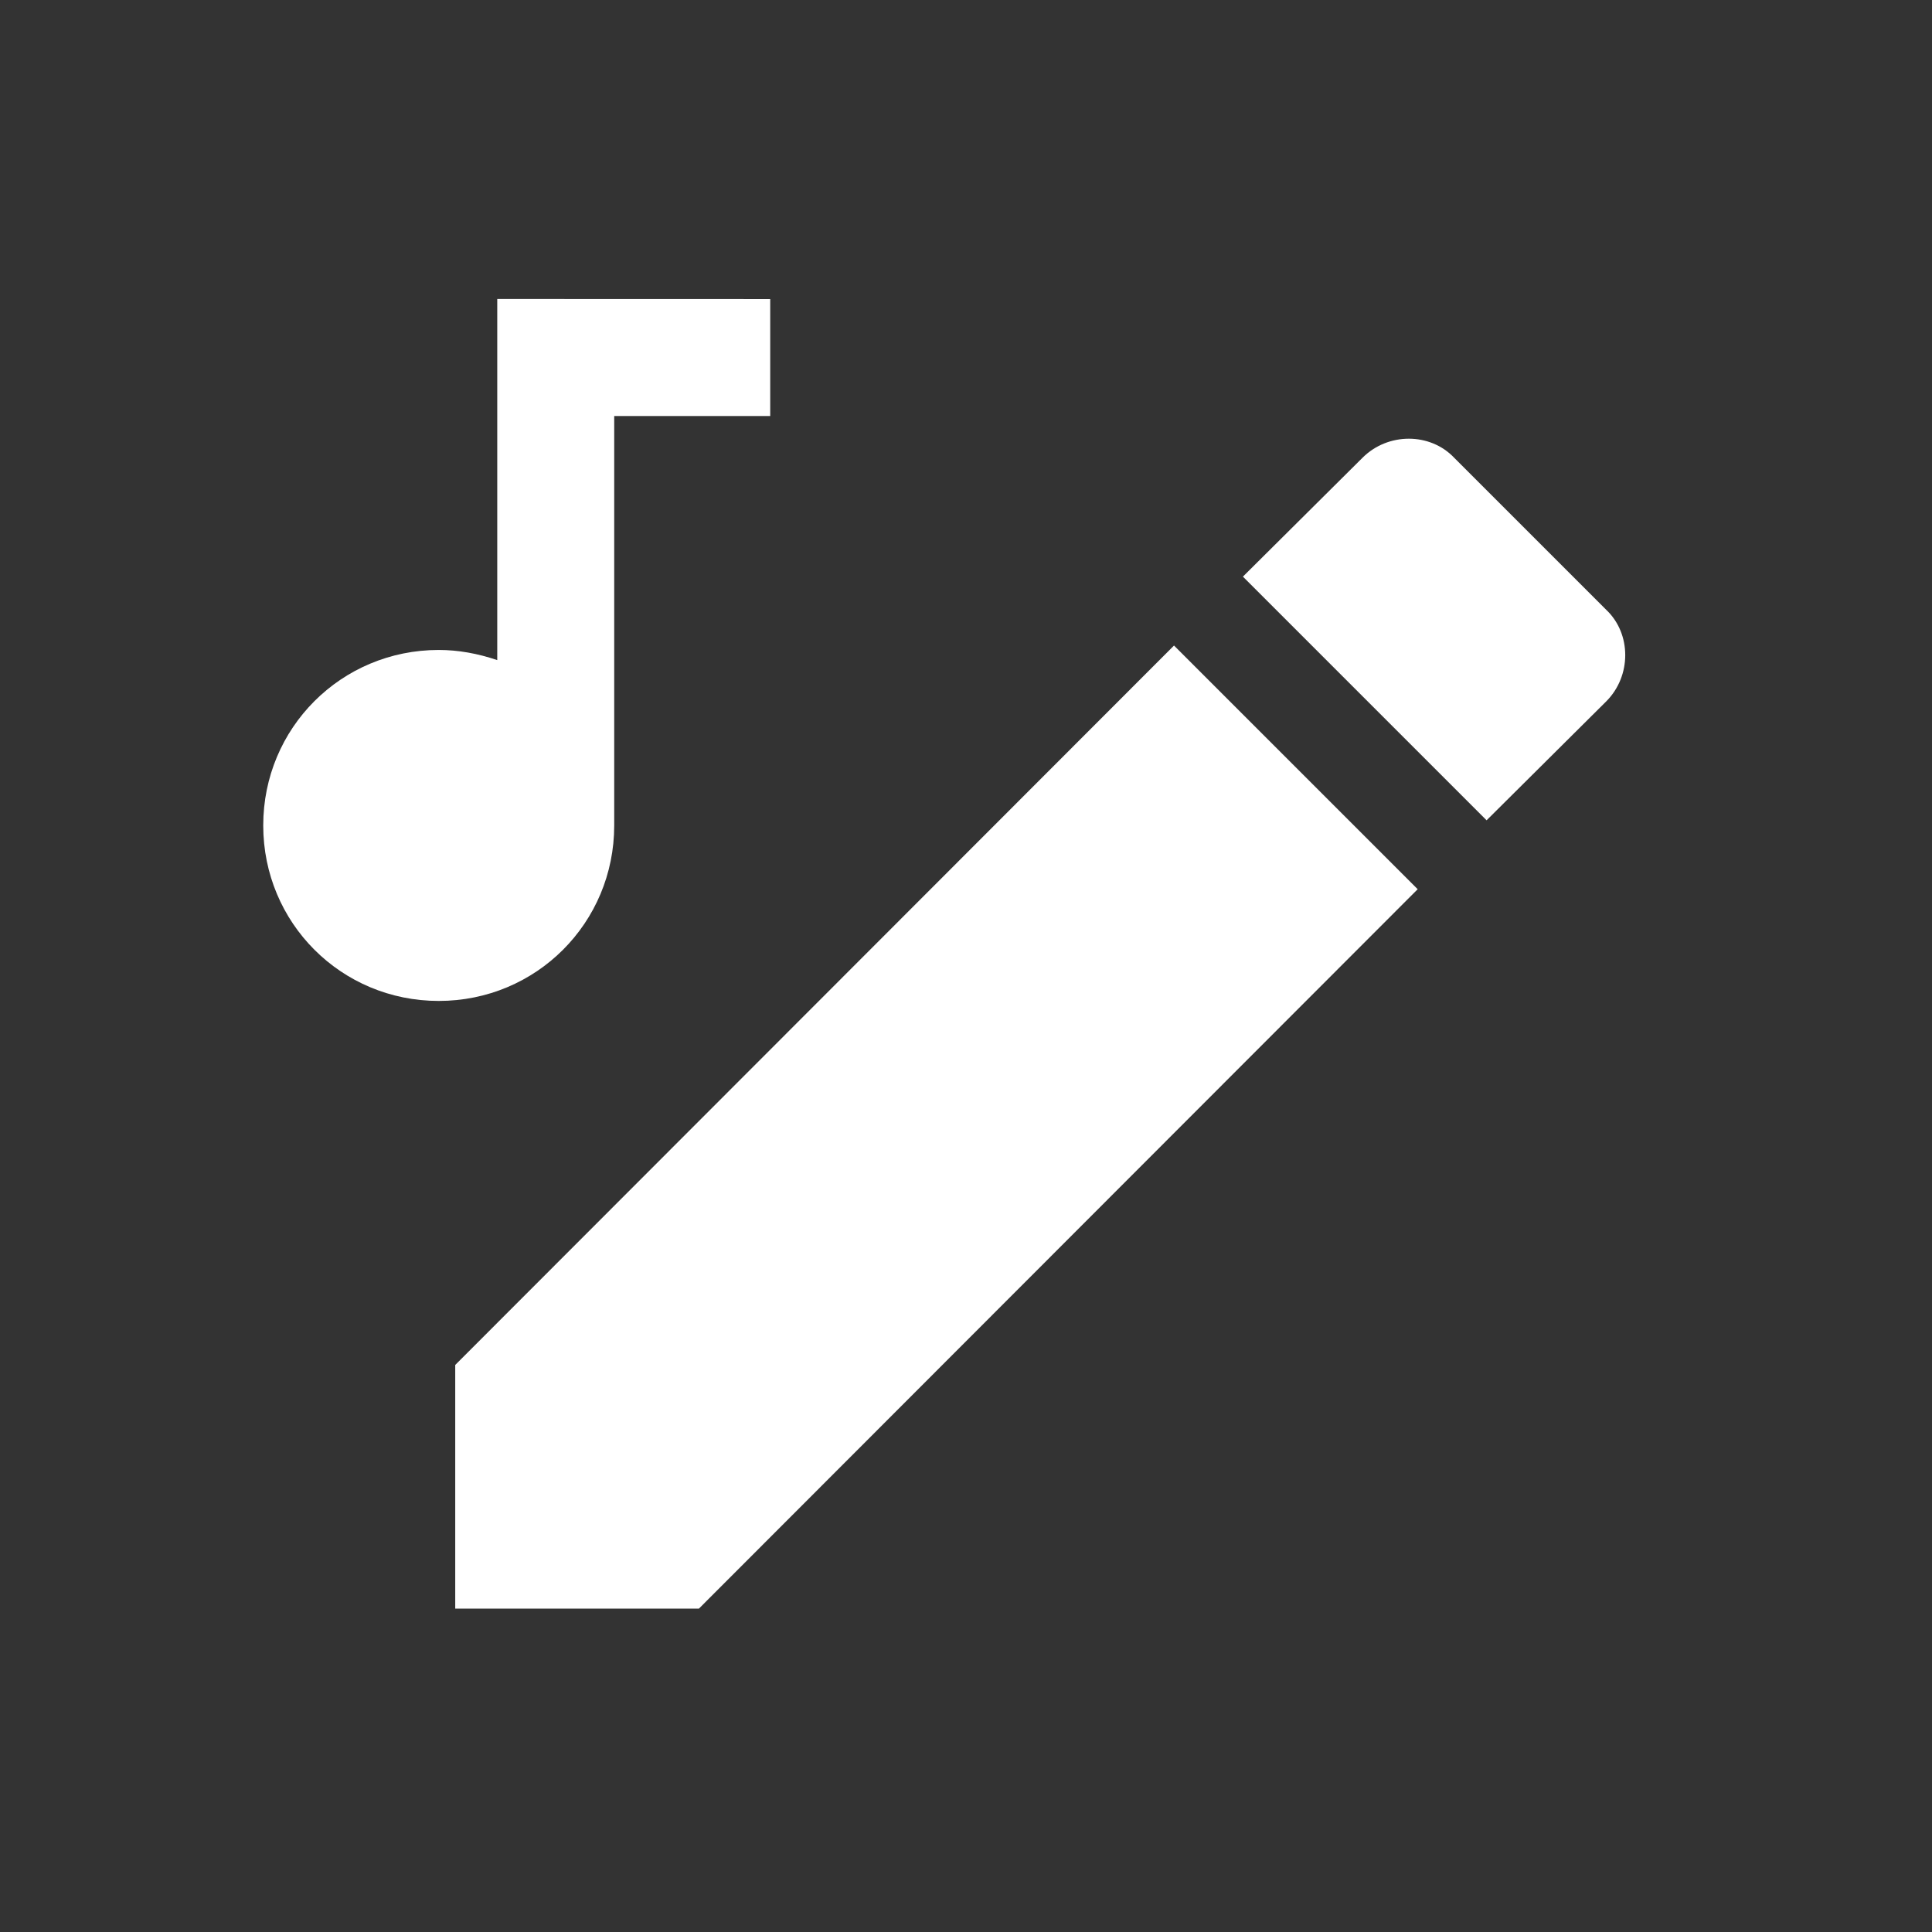 <svg id="svg3747" width="24" height="24" version="1.1" viewBox="0 0 24 24" xmlns="http://www.w3.org/2000/svg">
 <rect x="0" y="0" width="24" height="24" fill="#333333" stroke="none"/>
 <path id="path3745" d="m19.953 8.713c0.315-0.315 0.315-0.84 0-1.138l-1.889-1.889c-0.299-0.315-0.823-0.315-1.138 0l-1.486 1.477 3.027 3.027m-12.812 6.766v3.027h3.027l8.929-8.937-3.027-3.027z" fill="#fff"/>
 <path id="path3735" d="m6.177 3.714v4.486c-0.242-0.082-0.484-0.126-0.727-0.126-1.211 0-2.18 0.969-2.18 2.18 0 1.211 0.969 2.18 2.18 2.18s2.18-0.969 2.18-2.18v-5.086h1.938v-1.453z" fill="#fff"/>
</svg>
